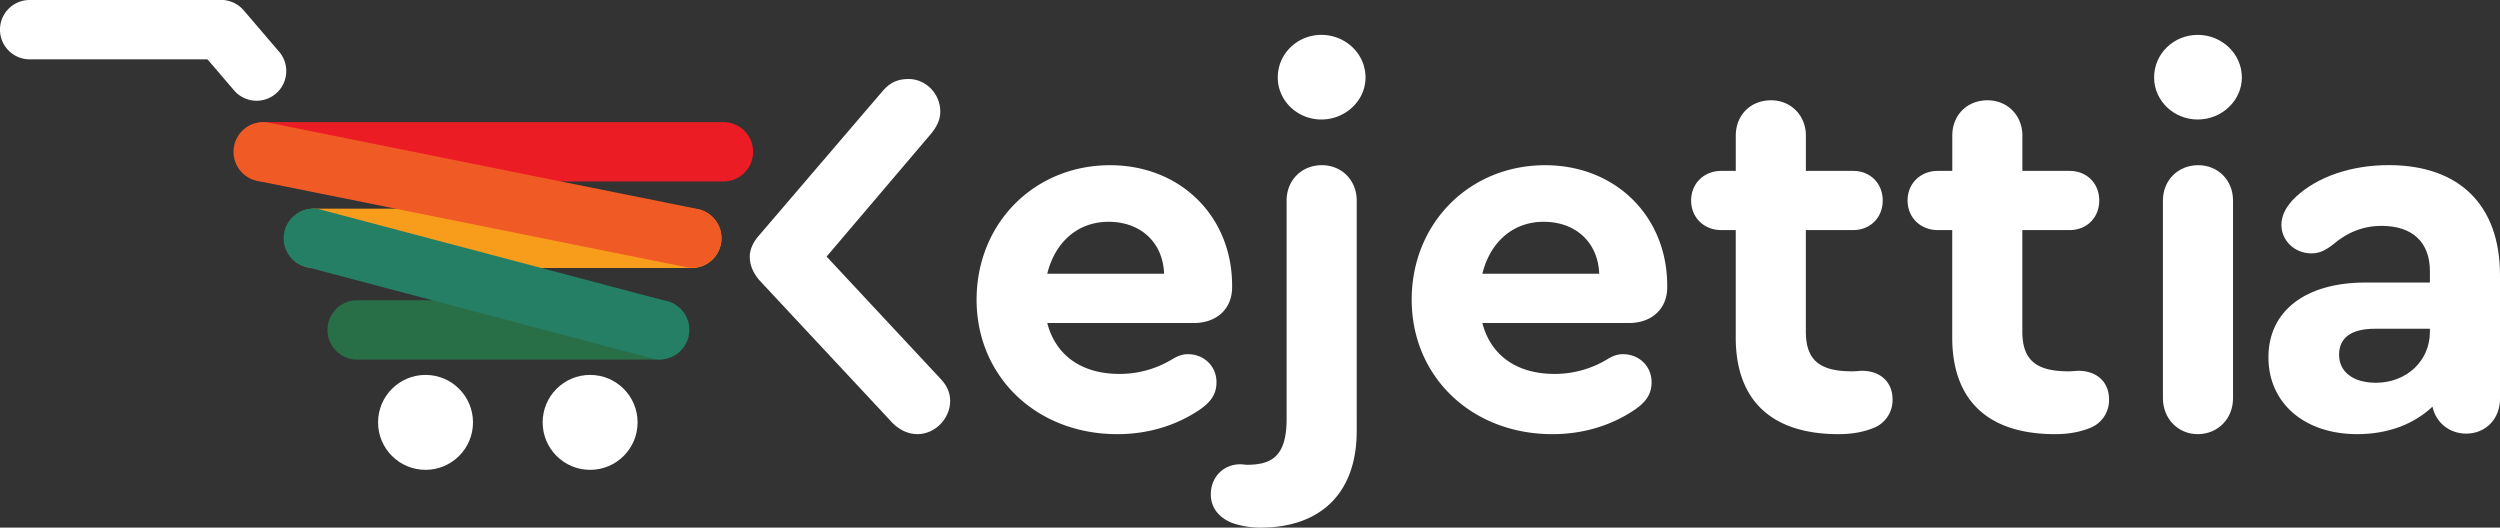 <svg xmlns="http://www.w3.org/2000/svg" viewBox="0 0 2045.09 431.6"><rect x="0" y="0" width="2045.09" height="431.6" fill="#333333" stroke="none"/><defs><style>.cls-1{isolation:isolate;}.cls-2{fill:#ec1c24;}.cls-3{fill:#286e47;}.cls-4{fill:#f89c1c;}.cls-5{mix-blend-mode:multiply;}.cls-6{fill:#f05a25;}.cls-7{fill:#257f65;}.cls-8{fill:#fff;}</style></defs><g class="cls-1"><g id="Layer_1" data-name="Layer 1"><path class="cls-2" d="M255.25,210.09h376a24.27,24.27,0,1,0,0-48.53h-376a24.27,24.27,0,0,0,0,48.53Z" transform="translate(-39.96 -61.64)"/><path class="cls-3" d="M331.62,355.81H577.85a24.27,24.27,0,1,0,0-48.53H331.62a24.27,24.27,0,0,0,0,48.53Z" transform="translate(-39.96 -61.64)"/><path class="cls-4" d="M296.5,280.88H605.35a24.27,24.27,0,1,0,0-48.53H296.5a24.27,24.27,0,0,0,0,48.53Z" transform="translate(-39.96 -61.64)"/><g class="cls-5"><path class="cls-6" d="M251.16,209.74l351,70.62a24.27,24.27,0,0,0,8.18-47.84L259.35,161.91a24.26,24.26,0,1,0-8.19,47.83Z" transform="translate(-39.96 -61.64)"/></g><g class="cls-5"><path class="cls-7" d="M292.54,280.54l282.6,74.75a24.27,24.27,0,1,0,8.18-47.84L300.72,232.7a24.27,24.27,0,1,0-8.18,47.84Z" transform="translate(-39.96 -61.64)"/></g><circle class="cls-8" cx="348.1" cy="345.52" r="38.83"/><circle class="cls-8" cx="482.74" cy="345.52" r="38.83"/><path class="cls-8" d="M64.22,110.18H218.73a24.27,24.27,0,1,0,0-48.54H64.22a24.27,24.27,0,0,0,0,48.54Z" transform="translate(-39.96 -61.64)"/><path class="cls-8" d="M202.61,101.89l29,33.88a24.26,24.26,0,0,0,36.52-32l-29-33.88a24.27,24.27,0,0,0-36.53,32Z" transform="translate(-39.96 -61.64)"/><path class="cls-8" d="M817.23,389.61c0,14.44-12.32,27.18-26.76,27.18-8.5,0-16.57-4.25-22.94-11.89L660.92,290.64c-4.67-5.52-7.65-11.89-7.65-19.11,0-5.95,3-12.32,8.07-17.84L762.43,135.61c6-6.8,12.32-9.35,20.82-9.35,14,0,25.91,11.9,25.91,26.76,0,6.8-3,12.74-8.5,19.12l-84.52,99.39L810,372.19C815.1,377.71,817.23,383.66,817.23,389.61Z" transform="translate(-39.96 -61.64)"/><path class="cls-8" d="M1047.87,295.31v1.28c0,17.84-12.74,29.3-31.43,29.3H896.66c6.79,26.34,28,41.63,59,41.63a83,83,0,0,0,43.75-12.32c4.24-2.55,8.07-3.82,12.31-3.82,13.17,0,23.37,9.77,23.37,22.94,0,9.34-4.25,16.14-14.45,22.93-19.11,12.74-42,19.54-66.68,19.54-66.26,0-115.11-47.15-115.11-110,0-62.44,47.15-110,109.16-110C1005.39,196.77,1047.87,238.4,1047.87,295.31Zm-151.21-9.77h95.57c-.85-25.06-18.69-42.47-45.45-42.47C921.72,243.07,903,259.63,896.66,285.54Z" transform="translate(-39.96 -61.64)"/><path class="cls-8" d="M1047.86,489.42c-10.62-4.25-17.41-12.32-17.41-23.36,0-14,10.19-24.63,24.21-24.63,2.12,0,3.4.42,5.52.42,21.24,0,32.28-8.07,32.28-37.8V225.65c0-16.56,12.32-28.88,28.88-28.88,16.14,0,28.46,12.32,28.46,28.88V414.24c0,51.82-30.58,79-78.58,79A70.32,70.32,0,0,1,1047.86,489.42ZM1157,125c0,19.11-16.56,34.4-36.1,34.4s-35.68-15.29-35.68-34.4c0-19.54,16.14-34.83,35.68-34.83S1157,105.45,1157,125Z" transform="translate(-39.96 -61.64)"/><path class="cls-8" d="M1403.8,295.31v1.28c0,17.84-12.74,29.3-31.43,29.3H1252.59c6.79,26.34,28,41.63,59,41.63a83,83,0,0,0,43.75-12.32c4.25-2.55,8.07-3.82,12.32-3.82,13.16,0,23.36,9.77,23.36,22.94,0,9.34-4.25,16.14-14.45,22.93-19.11,12.74-42,19.54-66.68,19.54-66.26,0-115.11-47.15-115.11-110,0-62.44,47.15-110,109.16-110C1361.32,196.77,1403.8,238.4,1403.8,295.31Zm-151.21-9.77h95.57c-.85-25.06-18.69-42.47-45.45-42.47C1277.65,243.07,1259,259.63,1252.59,285.54Z" transform="translate(-39.96 -61.64)"/><path class="cls-8" d="M1588.13,388.33a24.43,24.43,0,0,1-14.44,22.94c-8.07,3.4-17.41,5.52-29.73,5.52-54.79,0-84.1-27.61-84.1-79V249.86H1448c-14,0-24.64-10.19-24.64-24.21S1434,201.44,1448,201.44h11.89V172.56c0-16.57,11.89-28.88,28.88-28.88,16.14,0,28.46,12.31,28.46,28.88v28.88h38.65c14,0,24.21,10.2,24.21,24.21s-10.19,24.21-24.21,24.21H1517.2v82.83c0,23.36,11,32.71,37.8,32.71,3.4,0,6-.43,8.07-.43C1578.36,365,1588.13,374.32,1588.13,388.33Z" transform="translate(-39.96 -61.64)"/><path class="cls-8" d="M1765.23,388.33a24.43,24.43,0,0,1-14.44,22.94c-8.07,3.4-17.41,5.52-29.73,5.52-54.79,0-84.1-27.61-84.1-79V249.86h-11.89c-14,0-24.64-10.19-24.64-24.21s10.62-24.21,24.64-24.21H1637V172.56c0-16.57,11.89-28.88,28.88-28.88,16.14,0,28.46,12.31,28.46,28.88v28.88H1733c14,0,24.21,10.2,24.21,24.21S1747,249.86,1733,249.86H1694.3v82.83c0,23.36,11,32.71,37.8,32.71,3.4,0,6-.43,8.07-.43C1755.46,365,1765.23,374.32,1765.23,388.33Z" transform="translate(-39.96 -61.64)"/><path class="cls-8" d="M1873.88,125c0,19.11-16.56,34.4-36.1,34.4S1802.1,144.1,1802.1,125c0-19.54,16.14-34.83,35.68-34.83S1873.88,105.45,1873.88,125Zm-64.56,262.49V225.65c0-16.56,12.32-28.88,28.88-28.88,16.14,0,28.46,12.32,28.46,28.88V387.48c0,16.57-12.32,29.31-28.88,29.31C1821.64,416.79,1809.32,404.05,1809.32,387.48Z" transform="translate(-39.96 -61.64)"/><path class="cls-8" d="M2085.05,286.82V387.91c0,16.56-11.9,28.45-27.61,28.45-14,0-25.06-9.34-27.61-22.08-15.29,14.44-36.53,22.51-61.59,22.51-43.32,0-72.63-25.48-72.63-62.86,0-37.81,30.16-61.17,79.43-61.17h52.67v-9.34c0-23.36-14-37-39.51-37-14.86,0-28,5.09-40.35,15.71-6.79,5.1-11.46,6.8-17,6.8-14,0-24.63-10.62-24.63-23.36,0-8.07,4.25-15.72,11.89-22.94,17.84-16.57,45.45-25.91,76-25.91C2051.92,196.77,2085.05,229.48,2085.05,286.82Zm-57.34,46.29v-2.54h-45c-19.11,0-29.31,7.22-29.31,21.23s11.47,22.94,30.16,22.94C2008.59,374.74,2027.71,356.9,2027.71,333.11Z" transform="translate(-39.96 -61.64)"/></g></g></svg>